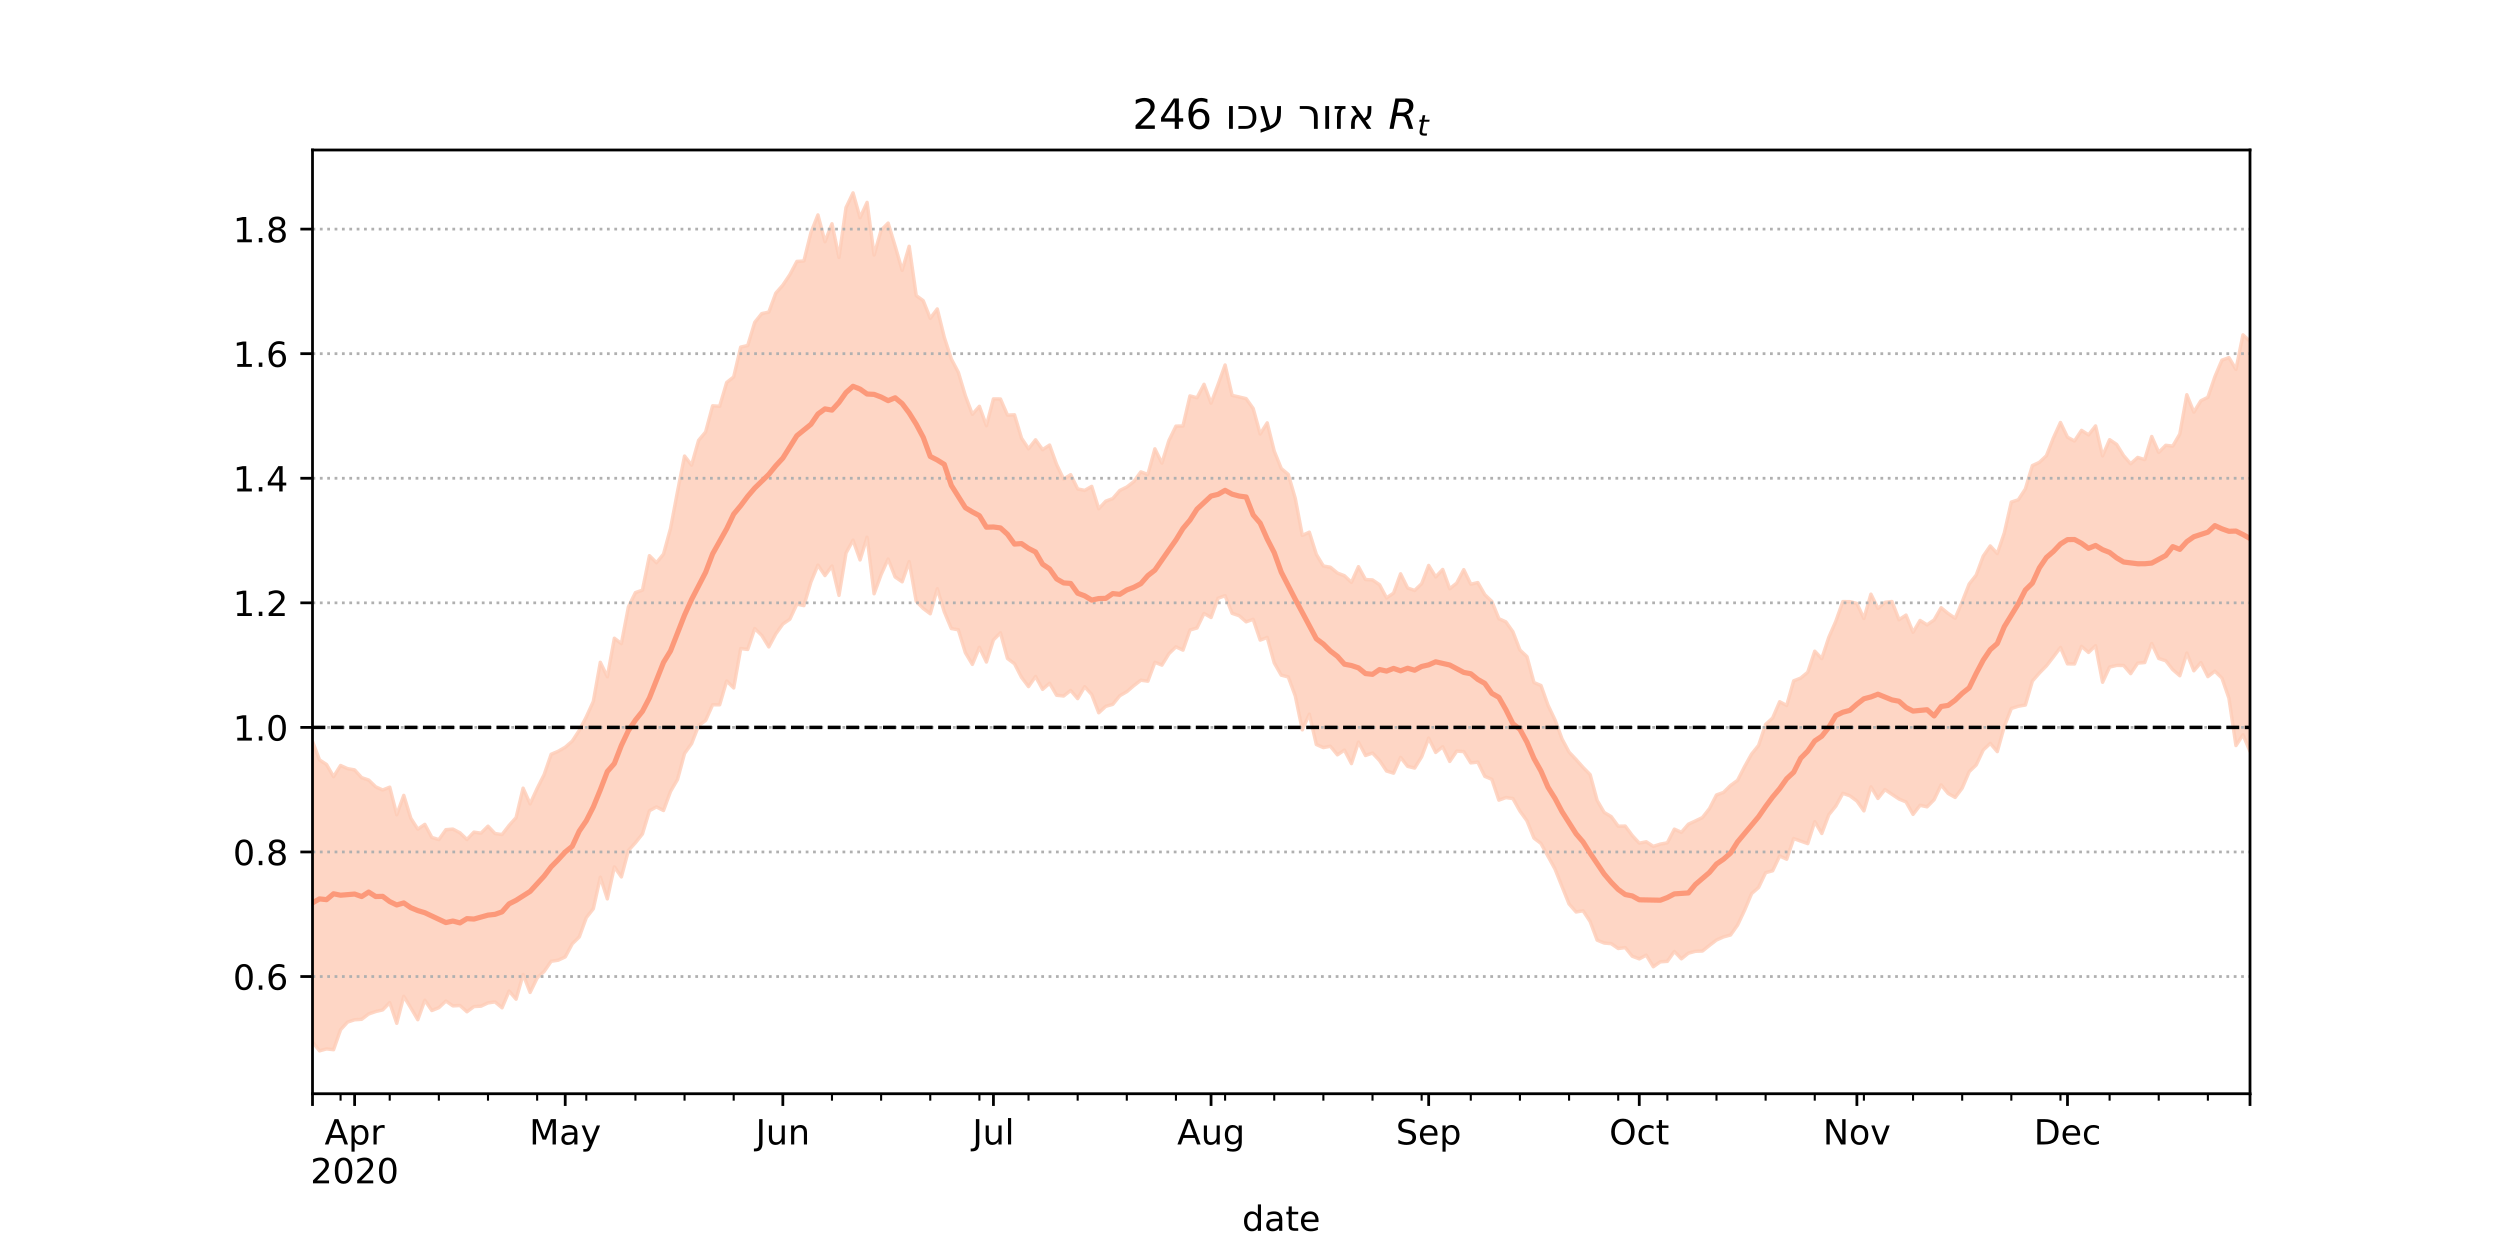 <?xml version="1.0" encoding="utf-8" standalone="no"?>
<!DOCTYPE svg PUBLIC "-//W3C//DTD SVG 1.1//EN"
  "http://www.w3.org/Graphics/SVG/1.1/DTD/svg11.dtd">
<!-- Created with matplotlib (https://matplotlib.org/) -->
<svg height="360pt" version="1.1" viewBox="0 0 720 360" width="720pt" xmlns="http://www.w3.org/2000/svg" xmlns:xlink="http://www.w3.org/1999/xlink">
 <defs>
  <style type="text/css">*{stroke-linecap:butt;stroke-linejoin:round;}</style>
 </defs>
 <g id="figure_1">
  <g id="patch_1">
   <path d="M 0 360 
L 720 360 
L 720 0 
L 0 0 
z
" style="fill:#ffffff;"/>
  </g>
  <g id="axes_1">
   <g id="patch_2">
    <path d="M 90 315 
L 648 315 
L 648 43.2 
L 90 43.2 
z
" style="fill:#ffffff;"/>
   </g>
   <g id="PolyCollection_1">
    <defs>
     <path d="M 90 -59.925 
L 90 -146.477 
L 92.022 -141.142 
L 94.043 -139.821 
L 96.065 -136.317 
L 98.087 -139.538 
L 100.109 -138.625 
L 102.13 -138.269 
L 104.152 -136.036 
L 106.174 -135.35 
L 108.196 -133.391 
L 110.217 -132.478 
L 112.239 -133.296 
L 114.261 -125.356 
L 116.283 -130.93 
L 118.304 -124.361 
L 120.326 -121.19 
L 122.348 -122.58 
L 124.37 -118.81 
L 126.391 -118.186 
L 128.413 -121.048 
L 130.435 -121.219 
L 132.457 -120.16 
L 134.478 -118.219 
L 136.5 -120.354 
L 138.522 -120.037 
L 140.543 -122.055 
L 142.565 -119.932 
L 144.587 -119.643 
L 146.609 -122.256 
L 148.63 -124.525 
L 150.652 -133.003 
L 152.674 -128.481 
L 154.696 -132.918 
L 156.717 -136.909 
L 158.739 -142.772 
L 160.761 -143.635 
L 162.783 -144.792 
L 164.804 -146.546 
L 166.826 -149.633 
L 168.848 -153.523 
L 170.87 -157.958 
L 172.891 -169.259 
L 174.913 -165.081 
L 176.935 -176.183 
L 178.957 -174.636 
L 180.978 -185.189 
L 183 -189.332 
L 185.022 -190.034 
L 187.043 -199.958 
L 189.065 -197.941 
L 191.087 -200.407 
L 193.109 -207.758 
L 195.13 -218.46 
L 197.152 -228.656 
L 199.174 -226.048 
L 201.196 -233.167 
L 203.217 -235.582 
L 205.239 -243.125 
L 207.261 -242.989 
L 209.283 -249.847 
L 211.304 -251.439 
L 213.326 -260.032 
L 215.348 -260.496 
L 217.37 -267.168 
L 219.391 -269.685 
L 221.413 -270.112 
L 223.435 -275.573 
L 225.457 -277.87 
L 227.478 -280.896 
L 229.5 -284.713 
L 231.522 -284.826 
L 233.543 -293 
L 235.565 -298.1 
L 237.587 -290.388 
L 239.609 -295.552 
L 241.63 -285.85 
L 243.652 -300.209 
L 245.674 -304.445 
L 247.696 -297.295 
L 249.717 -301.71 
L 251.739 -286.549 
L 253.761 -293.701 
L 255.783 -295.747 
L 257.804 -289.097 
L 259.826 -282.137 
L 261.848 -289.068 
L 263.87 -274.878 
L 265.891 -273.39 
L 267.913 -268.32 
L 269.935 -271.022 
L 271.957 -262.839 
L 273.978 -256.604 
L 276 -252.77 
L 278.022 -246.023 
L 280.043 -240.671 
L 282.065 -242.979 
L 284.087 -237.397 
L 286.109 -245.117 
L 288.13 -245.093 
L 290.152 -240.432 
L 292.174 -240.535 
L 294.196 -233.812 
L 296.217 -230.745 
L 298.239 -233.331 
L 300.261 -230.501 
L 302.283 -231.821 
L 304.304 -226.225 
L 306.326 -221.994 
L 308.348 -223.292 
L 310.37 -219.185 
L 312.391 -218.762 
L 314.413 -219.923 
L 316.435 -213.47 
L 318.457 -215.655 
L 320.478 -216.405 
L 322.5 -218.743 
L 324.522 -219.728 
L 326.543 -221.304 
L 328.565 -224.093 
L 330.587 -223.355 
L 332.609 -230.736 
L 334.63 -226.612 
L 336.652 -233.126 
L 338.674 -237.274 
L 340.696 -237.306 
L 342.717 -245.978 
L 344.739 -245.445 
L 346.761 -249.318 
L 348.783 -243.887 
L 350.804 -249.236 
L 352.826 -254.88 
L 354.848 -246.123 
L 356.87 -245.673 
L 358.891 -245.191 
L 360.913 -242.353 
L 362.935 -235.014 
L 364.957 -238.219 
L 366.978 -230.075 
L 369 -225.07 
L 371.022 -223.365 
L 373.043 -216.43 
L 375.065 -205.804 
L 377.087 -206.729 
L 379.109 -200.322 
L 381.13 -196.99 
L 383.152 -196.634 
L 385.174 -194.964 
L 387.196 -194.186 
L 389.217 -192.277 
L 391.239 -196.794 
L 393.261 -193.083 
L 395.283 -192.976 
L 397.304 -191.593 
L 399.326 -187.8 
L 401.348 -189.176 
L 403.37 -194.741 
L 405.391 -190.655 
L 407.413 -189.944 
L 409.435 -191.885 
L 411.457 -197.15 
L 413.478 -193.85 
L 415.5 -195.989 
L 417.522 -190.426 
L 419.543 -192.073 
L 421.565 -195.937 
L 423.587 -191.748 
L 425.609 -192.214 
L 427.63 -188.719 
L 429.652 -186.776 
L 431.674 -181.814 
L 433.696 -180.897 
L 435.717 -178.051 
L 437.739 -172.797 
L 439.761 -170.897 
L 441.783 -163.417 
L 443.804 -162.569 
L 445.826 -156.898 
L 447.848 -152.65 
L 449.87 -147.153 
L 451.891 -143.38 
L 453.913 -141.25 
L 455.935 -138.975 
L 457.957 -136.909 
L 459.978 -129.461 
L 462 -126.014 
L 464.022 -124.821 
L 466.043 -122.048 
L 468.065 -122.091 
L 470.087 -119.368 
L 472.109 -117.172 
L 474.13 -117.566 
L 476.152 -116.244 
L 478.174 -116.89 
L 480.196 -117.266 
L 482.217 -121.208 
L 484.239 -120.288 
L 486.261 -122.637 
L 488.283 -123.565 
L 490.304 -124.544 
L 492.326 -127.11 
L 494.348 -131.049 
L 496.37 -131.779 
L 498.391 -133.778 
L 500.413 -135.251 
L 502.435 -139.192 
L 504.457 -142.824 
L 506.478 -145.325 
L 508.5 -151.364 
L 510.522 -153.21 
L 512.543 -157.894 
L 514.565 -156.823 
L 516.587 -163.918 
L 518.609 -164.715 
L 520.63 -166.392 
L 522.652 -172.455 
L 524.674 -170.324 
L 526.696 -176.447 
L 528.717 -181.062 
L 530.739 -186.741 
L 532.761 -186.717 
L 534.783 -186.214 
L 536.804 -181.873 
L 538.826 -188.88 
L 540.848 -184.791 
L 542.87 -186.526 
L 544.891 -186.76 
L 546.913 -181.525 
L 548.935 -182.852 
L 550.957 -177.902 
L 552.978 -181.306 
L 555 -180.043 
L 557.022 -181.454 
L 559.043 -184.967 
L 561.065 -183.31 
L 563.087 -181.943 
L 565.109 -186.681 
L 567.13 -191.815 
L 569.152 -194.373 
L 571.174 -199.835 
L 573.196 -202.764 
L 575.217 -200.583 
L 577.239 -206.503 
L 579.261 -215.399 
L 581.283 -216.064 
L 583.304 -219.172 
L 585.326 -225.904 
L 587.348 -226.839 
L 589.37 -228.75 
L 591.391 -233.897 
L 593.413 -238.314 
L 595.435 -234.079 
L 597.457 -232.985 
L 599.478 -236.05 
L 601.5 -234.76 
L 603.522 -237.335 
L 605.543 -228.715 
L 607.565 -233.37 
L 609.587 -232.01 
L 611.609 -228.764 
L 613.63 -226.425 
L 615.652 -228.257 
L 617.674 -227.627 
L 619.696 -234.283 
L 621.717 -229.711 
L 623.739 -231.751 
L 625.761 -231.522 
L 627.783 -234.988 
L 629.804 -246.317 
L 631.826 -241.297 
L 633.848 -244.569 
L 635.87 -245.575 
L 637.891 -251.502 
L 639.913 -256.27 
L 641.935 -257.01 
L 643.957 -253.615 
L 645.978 -263.556 
L 648 -261.699 
L 650.022 -266.949 
L 652.043 -264.963 
L 654.065 -274.428 
L 656.087 -265.661 
L 658.109 -272.571 
L 660.13 -282.392 
L 662.152 -285.991 
L 664.174 -281.056 
L 664.174 -119.911 
L 664.174 -119.911 
L 662.152 -132.701 
L 660.13 -131.407 
L 658.109 -131.254 
L 656.087 -131.684 
L 654.065 -144.423 
L 652.043 -138.803 
L 650.022 -144.6 
L 648 -143.63 
L 645.978 -148.391 
L 643.957 -145.288 
L 641.935 -158.904 
L 639.913 -164.726 
L 637.891 -166.698 
L 635.87 -165.135 
L 633.848 -169.166 
L 631.826 -166.814 
L 629.804 -171.902 
L 627.783 -165.39 
L 625.761 -167.153 
L 623.739 -169.704 
L 621.717 -170.361 
L 619.696 -174.672 
L 617.674 -169.185 
L 615.652 -169.019 
L 613.63 -165.995 
L 611.609 -168.352 
L 609.587 -168.358 
L 607.565 -167.897 
L 605.543 -163.509 
L 603.522 -174.053 
L 601.5 -172.095 
L 599.478 -173.841 
L 597.457 -168.777 
L 595.435 -168.808 
L 593.413 -173.535 
L 591.391 -170.835 
L 589.37 -168.232 
L 587.348 -166.176 
L 585.326 -163.852 
L 583.304 -156.95 
L 581.283 -156.602 
L 579.261 -155.964 
L 577.239 -150.781 
L 575.217 -143.532 
L 573.196 -145.905 
L 571.174 -143.999 
L 569.152 -139.708 
L 567.13 -137.766 
L 565.109 -133.025 
L 563.087 -130.338 
L 561.065 -131.488 
L 559.043 -133.94 
L 557.022 -129.703 
L 555 -127.634 
L 552.978 -128.074 
L 550.957 -125.462 
L 548.935 -129.05 
L 546.913 -129.886 
L 544.891 -131.231 
L 542.87 -132.604 
L 540.848 -130.048 
L 538.826 -133.388 
L 536.804 -126.467 
L 534.783 -129.304 
L 532.761 -130.824 
L 530.739 -131.522 
L 528.717 -127.861 
L 526.696 -125.365 
L 524.674 -119.958 
L 522.652 -123.362 
L 520.63 -117.045 
L 518.609 -117.758 
L 516.587 -118.505 
L 514.565 -112.548 
L 512.543 -113.485 
L 510.522 -109.217 
L 508.5 -108.668 
L 506.478 -104.427 
L 504.457 -102.638 
L 502.435 -97.846 
L 500.413 -93.579 
L 498.391 -90.72 
L 496.37 -90.168 
L 494.348 -89.278 
L 492.326 -87.725 
L 490.304 -86.108 
L 488.283 -86.029 
L 486.261 -85.487 
L 484.239 -83.864 
L 482.217 -85.978 
L 480.196 -83.131 
L 478.174 -82.999 
L 476.152 -81.574 
L 474.13 -84.906 
L 472.109 -83.846 
L 470.087 -84.612 
L 468.065 -87.102 
L 466.043 -86.834 
L 464.022 -88.224 
L 462 -88.412 
L 459.978 -89.248 
L 457.957 -94.627 
L 455.935 -97.693 
L 453.913 -97.352 
L 451.891 -99.656 
L 449.87 -104.662 
L 447.848 -109.708 
L 445.826 -113.388 
L 443.804 -117.08 
L 441.783 -118.629 
L 439.761 -123.62 
L 437.739 -126.41 
L 435.717 -130.019 
L 433.696 -130.304 
L 431.674 -129.561 
L 429.652 -135.559 
L 427.63 -136.413 
L 425.609 -140.507 
L 423.587 -140.289 
L 421.565 -143.54 
L 419.543 -143.684 
L 417.522 -140.707 
L 415.5 -144.932 
L 413.478 -143.302 
L 411.457 -147.415 
L 409.435 -142.057 
L 407.413 -138.799 
L 405.391 -139.29 
L 403.37 -141.878 
L 401.348 -137.331 
L 399.326 -137.953 
L 397.304 -140.976 
L 395.283 -143.126 
L 393.261 -142.421 
L 391.239 -146.286 
L 389.217 -140.087 
L 387.196 -143.964 
L 385.174 -142.609 
L 383.152 -145.077 
L 381.13 -144.69 
L 379.109 -145.578 
L 377.087 -154.326 
L 375.065 -149.813 
L 373.043 -159.569 
L 371.022 -165.042 
L 369 -165.559 
L 366.978 -169.085 
L 364.957 -176.414 
L 362.935 -175.658 
L 360.913 -181.638 
L 358.891 -180.919 
L 356.87 -182.683 
L 354.848 -183.365 
L 352.826 -188.445 
L 350.804 -187.714 
L 348.783 -182.166 
L 346.761 -183.323 
L 344.739 -179.144 
L 342.717 -178.562 
L 340.696 -172.769 
L 338.674 -173.71 
L 336.652 -171.738 
L 334.63 -168.445 
L 332.609 -169.255 
L 330.587 -163.824 
L 328.565 -164.096 
L 326.543 -162.526 
L 324.522 -160.8 
L 322.5 -159.636 
L 320.478 -157.149 
L 318.457 -156.579 
L 316.435 -154.719 
L 314.413 -159.98 
L 312.391 -162.234 
L 310.37 -158.798 
L 308.348 -161.156 
L 306.326 -159.549 
L 304.304 -159.767 
L 302.283 -163.226 
L 300.261 -161.466 
L 298.239 -165.173 
L 296.217 -162.261 
L 294.196 -164.925 
L 292.174 -168.849 
L 290.152 -170.353 
L 288.13 -177.741 
L 286.109 -175.696 
L 284.087 -169.34 
L 282.065 -173.563 
L 280.043 -168.658 
L 278.022 -172.03 
L 276 -178.618 
L 273.978 -178.985 
L 271.957 -183.804 
L 269.935 -190.436 
L 267.913 -183.233 
L 265.891 -184.757 
L 263.87 -186.827 
L 261.848 -198.258 
L 259.826 -192.443 
L 257.804 -193.831 
L 255.783 -199.003 
L 253.761 -194.523 
L 251.739 -189.005 
L 249.717 -205.276 
L 247.696 -198.741 
L 245.674 -204.414 
L 243.652 -200.739 
L 241.63 -188.532 
L 239.609 -196.998 
L 237.587 -194.24 
L 235.565 -197.249 
L 233.543 -192.392 
L 231.522 -185.582 
L 229.5 -186.015 
L 227.478 -181.674 
L 225.457 -180.274 
L 223.435 -177.46 
L 221.413 -173.693 
L 219.391 -177.002 
L 217.37 -178.984 
L 215.348 -172.96 
L 213.326 -173.217 
L 211.304 -161.873 
L 209.283 -163.872 
L 207.261 -157.024 
L 205.239 -157.029 
L 203.217 -152.52 
L 201.196 -151.017 
L 199.174 -145.828 
L 197.152 -143.015 
L 195.13 -135.526 
L 193.109 -132.064 
L 191.087 -126.574 
L 189.065 -127.604 
L 187.043 -126.516 
L 185.022 -119.826 
L 183 -117.288 
L 180.978 -115.059 
L 178.957 -107.451 
L 176.935 -110.338 
L 174.913 -101.129 
L 172.891 -107.368 
L 170.87 -98.28 
L 168.848 -95.712 
L 166.826 -90.165 
L 164.804 -88.174 
L 162.783 -84.409 
L 160.761 -83.467 
L 158.739 -83.153 
L 156.717 -80.238 
L 154.696 -78.349 
L 152.674 -74.178 
L 150.652 -79.337 
L 148.63 -72.242 
L 146.609 -74.562 
L 144.587 -69.753 
L 142.565 -71.447 
L 140.543 -71.16 
L 138.522 -70.222 
L 136.5 -70.111 
L 134.478 -68.614 
L 132.457 -70.42 
L 130.435 -70.305 
L 128.413 -71.692 
L 126.391 -69.793 
L 124.37 -68.968 
L 122.348 -71.926 
L 120.326 -66.326 
L 118.304 -69.757 
L 116.283 -73.065 
L 114.261 -65.288 
L 112.239 -71.238 
L 110.217 -69.155 
L 108.196 -68.677 
L 106.174 -67.974 
L 104.152 -66.441 
L 102.13 -66.309 
L 100.109 -65.654 
L 98.087 -63.457 
L 96.065 -57.689 
L 94.043 -57.924 
L 92.022 -57.355 
L 90 -59.925 
z
" id="ma68cb9d52f" style="stroke:#fdcbb6;stroke-opacity:0.8;"/>
    </defs>
    <g clip-path="url(#p896086fef0)">
     <use style="fill:#fdcbb6;fill-opacity:0.8;stroke:#fdcbb6;stroke-opacity:0.8;" x="0" xlink:href="#ma68cb9d52f" y="360"/>
    </g>
   </g>
   <g id="matplotlib.axis_1">
    <g id="xtick_1">
     <g id="line2d_1">
      <defs>
       <path d="M 0 0 
L 0 3.5 
" id="m7c42c6ac48" style="stroke:#000000;stroke-width:0.8;"/>
      </defs>
      <g>
       <use style="stroke:#000000;stroke-width:0.8;" x="90" xlink:href="#m7c42c6ac48" y="315"/>
      </g>
     </g>
    </g>
    <g id="xtick_2">
     <g id="line2d_2">
      <g>
       <use style="stroke:#000000;stroke-width:0.8;" x="102.13" xlink:href="#m7c42c6ac48" y="315"/>
      </g>
     </g>
     <g id="text_1">
      <!-- Apr -->
      <g transform="translate(93.48 329.598)scale(0.1 -0.1)">
       <defs>
        <path d="M 34.188 63.188 
L 20.797 26.906 
L 47.609 26.906 
z
M 28.609 72.906 
L 39.797 72.906 
L 67.578 0 
L 57.328 0 
L 50.688 18.703 
L 17.828 18.703 
L 11.188 0 
L 0.781 0 
z
" id="DejaVuSans-65"/>
        <path d="M 18.109 8.203 
L 18.109 -20.797 
L 9.078 -20.797 
L 9.078 54.688 
L 18.109 54.688 
L 18.109 46.391 
Q 20.953 51.266 25.266 53.625 
Q 29.594 56 35.594 56 
Q 45.562 56 51.781 48.094 
Q 58.016 40.188 58.016 27.297 
Q 58.016 14.406 51.781 6.484 
Q 45.562 -1.422 35.594 -1.422 
Q 29.594 -1.422 25.266 0.953 
Q 20.953 3.328 18.109 8.203 
z
M 48.688 27.297 
Q 48.688 37.203 44.609 42.844 
Q 40.531 48.484 33.406 48.484 
Q 26.266 48.484 22.188 42.844 
Q 18.109 37.203 18.109 27.297 
Q 18.109 17.391 22.188 11.75 
Q 26.266 6.109 33.406 6.109 
Q 40.531 6.109 44.609 11.75 
Q 48.688 17.391 48.688 27.297 
z
" id="DejaVuSans-112"/>
        <path d="M 41.109 46.297 
Q 39.594 47.172 37.812 47.578 
Q 36.031 48 33.891 48 
Q 26.266 48 22.188 43.047 
Q 18.109 38.094 18.109 28.812 
L 18.109 0 
L 9.078 0 
L 9.078 54.688 
L 18.109 54.688 
L 18.109 46.188 
Q 20.953 51.172 25.484 53.578 
Q 30.031 56 36.531 56 
Q 37.453 56 38.578 55.875 
Q 39.703 55.766 41.062 55.516 
z
" id="DejaVuSans-114"/>
       </defs>
       <use xlink:href="#DejaVuSans-65"/>
       <use x="68.408" xlink:href="#DejaVuSans-112"/>
       <use x="131.885" xlink:href="#DejaVuSans-114"/>
      </g>
      <!-- 2020 -->
      <g transform="translate(89.405 340.796)scale(0.1 -0.1)">
       <defs>
        <path d="M 19.188 8.297 
L 53.609 8.297 
L 53.609 0 
L 7.328 0 
L 7.328 8.297 
Q 12.938 14.109 22.625 23.891 
Q 32.328 33.688 34.812 36.531 
Q 39.547 41.844 41.422 45.531 
Q 43.312 49.219 43.312 52.781 
Q 43.312 58.594 39.234 62.25 
Q 35.156 65.922 28.609 65.922 
Q 23.969 65.922 18.812 64.312 
Q 13.672 62.703 7.812 59.422 
L 7.812 69.391 
Q 13.766 71.781 18.938 73 
Q 24.125 74.219 28.422 74.219 
Q 39.75 74.219 46.484 68.547 
Q 53.219 62.891 53.219 53.422 
Q 53.219 48.922 51.531 44.891 
Q 49.859 40.875 45.406 35.406 
Q 44.188 33.984 37.641 27.219 
Q 31.109 20.453 19.188 8.297 
z
" id="DejaVuSans-50"/>
        <path d="M 31.781 66.406 
Q 24.172 66.406 20.328 58.906 
Q 16.5 51.422 16.5 36.375 
Q 16.5 21.391 20.328 13.891 
Q 24.172 6.391 31.781 6.391 
Q 39.453 6.391 43.281 13.891 
Q 47.125 21.391 47.125 36.375 
Q 47.125 51.422 43.281 58.906 
Q 39.453 66.406 31.781 66.406 
z
M 31.781 74.219 
Q 44.047 74.219 50.516 64.516 
Q 56.984 54.828 56.984 36.375 
Q 56.984 17.969 50.516 8.266 
Q 44.047 -1.422 31.781 -1.422 
Q 19.531 -1.422 13.062 8.266 
Q 6.594 17.969 6.594 36.375 
Q 6.594 54.828 13.062 64.516 
Q 19.531 74.219 31.781 74.219 
z
" id="DejaVuSans-48"/>
       </defs>
       <use xlink:href="#DejaVuSans-50"/>
       <use x="63.623" xlink:href="#DejaVuSans-48"/>
       <use x="127.246" xlink:href="#DejaVuSans-50"/>
       <use x="190.869" xlink:href="#DejaVuSans-48"/>
      </g>
     </g>
    </g>
    <g id="xtick_3">
     <g id="line2d_3">
      <g>
       <use style="stroke:#000000;stroke-width:0.8;" x="162.783" xlink:href="#m7c42c6ac48" y="315"/>
      </g>
     </g>
     <g id="text_2">
      <!-- May -->
      <g transform="translate(152.445 329.598)scale(0.1 -0.1)">
       <defs>
        <path d="M 9.812 72.906 
L 24.516 72.906 
L 43.109 23.297 
L 61.812 72.906 
L 76.516 72.906 
L 76.516 0 
L 66.891 0 
L 66.891 64.016 
L 48.094 14.016 
L 38.188 14.016 
L 19.391 64.016 
L 19.391 0 
L 9.812 0 
z
" id="DejaVuSans-77"/>
        <path d="M 34.281 27.484 
Q 23.391 27.484 19.188 25 
Q 14.984 22.516 14.984 16.5 
Q 14.984 11.719 18.141 8.906 
Q 21.297 6.109 26.703 6.109 
Q 34.188 6.109 38.703 11.406 
Q 43.219 16.703 43.219 25.484 
L 43.219 27.484 
z
M 52.203 31.203 
L 52.203 0 
L 43.219 0 
L 43.219 8.297 
Q 40.141 3.328 35.547 0.953 
Q 30.953 -1.422 24.312 -1.422 
Q 15.922 -1.422 10.953 3.297 
Q 6 8.016 6 15.922 
Q 6 25.141 12.172 29.828 
Q 18.359 34.516 30.609 34.516 
L 43.219 34.516 
L 43.219 35.406 
Q 43.219 41.609 39.141 45 
Q 35.062 48.391 27.688 48.391 
Q 23 48.391 18.547 47.266 
Q 14.109 46.141 10.016 43.891 
L 10.016 52.203 
Q 14.938 54.109 19.578 55.047 
Q 24.219 56 28.609 56 
Q 40.484 56 46.344 49.844 
Q 52.203 43.703 52.203 31.203 
z
" id="DejaVuSans-97"/>
        <path d="M 32.172 -5.078 
Q 28.375 -14.844 24.75 -17.812 
Q 21.141 -20.797 15.094 -20.797 
L 7.906 -20.797 
L 7.906 -13.281 
L 13.188 -13.281 
Q 16.891 -13.281 18.938 -11.516 
Q 21 -9.766 23.484 -3.219 
L 25.094 0.875 
L 2.984 54.688 
L 12.5 54.688 
L 29.594 11.922 
L 46.688 54.688 
L 56.203 54.688 
z
" id="DejaVuSans-121"/>
       </defs>
       <use xlink:href="#DejaVuSans-77"/>
       <use x="86.279" xlink:href="#DejaVuSans-97"/>
       <use x="147.559" xlink:href="#DejaVuSans-121"/>
      </g>
     </g>
    </g>
    <g id="xtick_4">
     <g id="line2d_4">
      <g>
       <use style="stroke:#000000;stroke-width:0.8;" x="225.457" xlink:href="#m7c42c6ac48" y="315"/>
      </g>
     </g>
     <g id="text_3">
      <!-- Jun -->
      <g transform="translate(217.644 329.598)scale(0.1 -0.1)">
       <defs>
        <path d="M 9.812 72.906 
L 19.672 72.906 
L 19.672 5.078 
Q 19.672 -8.109 14.672 -14.062 
Q 9.672 -20.016 -1.422 -20.016 
L -5.172 -20.016 
L -5.172 -11.719 
L -2.094 -11.719 
Q 4.438 -11.719 7.125 -8.047 
Q 9.812 -4.391 9.812 5.078 
z
" id="DejaVuSans-74"/>
        <path d="M 8.5 21.578 
L 8.5 54.688 
L 17.484 54.688 
L 17.484 21.922 
Q 17.484 14.156 20.5 10.266 
Q 23.531 6.391 29.594 6.391 
Q 36.859 6.391 41.078 11.031 
Q 45.312 15.672 45.312 23.688 
L 45.312 54.688 
L 54.297 54.688 
L 54.297 0 
L 45.312 0 
L 45.312 8.406 
Q 42.047 3.422 37.719 1 
Q 33.406 -1.422 27.688 -1.422 
Q 18.266 -1.422 13.375 4.438 
Q 8.5 10.297 8.5 21.578 
z
M 31.109 56 
z
" id="DejaVuSans-117"/>
        <path d="M 54.891 33.016 
L 54.891 0 
L 45.906 0 
L 45.906 32.719 
Q 45.906 40.484 42.875 44.328 
Q 39.844 48.188 33.797 48.188 
Q 26.516 48.188 22.312 43.547 
Q 18.109 38.922 18.109 30.906 
L 18.109 0 
L 9.078 0 
L 9.078 54.688 
L 18.109 54.688 
L 18.109 46.188 
Q 21.344 51.125 25.703 53.562 
Q 30.078 56 35.797 56 
Q 45.219 56 50.047 50.172 
Q 54.891 44.344 54.891 33.016 
z
" id="DejaVuSans-110"/>
       </defs>
       <use xlink:href="#DejaVuSans-74"/>
       <use x="29.492" xlink:href="#DejaVuSans-117"/>
       <use x="92.871" xlink:href="#DejaVuSans-110"/>
      </g>
     </g>
    </g>
    <g id="xtick_5">
     <g id="line2d_5">
      <g>
       <use style="stroke:#000000;stroke-width:0.8;" x="286.109" xlink:href="#m7c42c6ac48" y="315"/>
      </g>
     </g>
     <g id="text_4">
      <!-- Jul -->
      <g transform="translate(280.076 329.598)scale(0.1 -0.1)">
       <defs>
        <path d="M 9.422 75.984 
L 18.406 75.984 
L 18.406 0 
L 9.422 0 
z
" id="DejaVuSans-108"/>
       </defs>
       <use xlink:href="#DejaVuSans-74"/>
       <use x="29.492" xlink:href="#DejaVuSans-117"/>
       <use x="92.871" xlink:href="#DejaVuSans-108"/>
      </g>
     </g>
    </g>
    <g id="xtick_6">
     <g id="line2d_6">
      <g>
       <use style="stroke:#000000;stroke-width:0.8;" x="348.783" xlink:href="#m7c42c6ac48" y="315"/>
      </g>
     </g>
     <g id="text_5">
      <!-- Aug -->
      <g transform="translate(339.019 329.598)scale(0.1 -0.1)">
       <defs>
        <path d="M 45.406 27.984 
Q 45.406 37.75 41.375 43.109 
Q 37.359 48.484 30.078 48.484 
Q 22.859 48.484 18.828 43.109 
Q 14.797 37.75 14.797 27.984 
Q 14.797 18.266 18.828 12.891 
Q 22.859 7.516 30.078 7.516 
Q 37.359 7.516 41.375 12.891 
Q 45.406 18.266 45.406 27.984 
z
M 54.391 6.781 
Q 54.391 -7.172 48.188 -13.984 
Q 42 -20.797 29.203 -20.797 
Q 24.469 -20.797 20.266 -20.094 
Q 16.062 -19.391 12.109 -17.922 
L 12.109 -9.188 
Q 16.062 -11.328 19.922 -12.344 
Q 23.781 -13.375 27.781 -13.375 
Q 36.625 -13.375 41.016 -8.766 
Q 45.406 -4.156 45.406 5.172 
L 45.406 9.625 
Q 42.625 4.781 38.281 2.391 
Q 33.938 0 27.875 0 
Q 17.828 0 11.672 7.656 
Q 5.516 15.328 5.516 27.984 
Q 5.516 40.672 11.672 48.328 
Q 17.828 56 27.875 56 
Q 33.938 56 38.281 53.609 
Q 42.625 51.219 45.406 46.391 
L 45.406 54.688 
L 54.391 54.688 
z
" id="DejaVuSans-103"/>
       </defs>
       <use xlink:href="#DejaVuSans-65"/>
       <use x="68.408" xlink:href="#DejaVuSans-117"/>
       <use x="131.787" xlink:href="#DejaVuSans-103"/>
      </g>
     </g>
    </g>
    <g id="xtick_7">
     <g id="line2d_7">
      <g>
       <use style="stroke:#000000;stroke-width:0.8;" x="411.457" xlink:href="#m7c42c6ac48" y="315"/>
      </g>
     </g>
     <g id="text_6">
      <!-- Sep -->
      <g transform="translate(402.032 329.598)scale(0.1 -0.1)">
       <defs>
        <path d="M 53.516 70.516 
L 53.516 60.891 
Q 47.906 63.578 42.922 64.891 
Q 37.938 66.219 33.297 66.219 
Q 25.25 66.219 20.875 63.094 
Q 16.5 59.969 16.5 54.203 
Q 16.5 49.359 19.406 46.891 
Q 22.312 44.438 30.422 42.922 
L 36.375 41.703 
Q 47.406 39.594 52.656 34.297 
Q 57.906 29 57.906 20.125 
Q 57.906 9.516 50.797 4.047 
Q 43.703 -1.422 29.984 -1.422 
Q 24.812 -1.422 18.969 -0.25 
Q 13.141 0.922 6.891 3.219 
L 6.891 13.375 
Q 12.891 10.016 18.656 8.297 
Q 24.422 6.594 29.984 6.594 
Q 38.422 6.594 43.016 9.906 
Q 47.609 13.234 47.609 19.391 
Q 47.609 24.75 44.312 27.781 
Q 41.016 30.812 33.5 32.328 
L 27.484 33.5 
Q 16.453 35.688 11.516 40.375 
Q 6.594 45.062 6.594 53.422 
Q 6.594 63.094 13.406 68.656 
Q 20.219 74.219 32.172 74.219 
Q 37.312 74.219 42.625 73.281 
Q 47.953 72.359 53.516 70.516 
z
" id="DejaVuSans-83"/>
        <path d="M 56.203 29.594 
L 56.203 25.203 
L 14.891 25.203 
Q 15.484 15.922 20.484 11.062 
Q 25.484 6.203 34.422 6.203 
Q 39.594 6.203 44.453 7.469 
Q 49.312 8.734 54.109 11.281 
L 54.109 2.781 
Q 49.266 0.734 44.188 -0.344 
Q 39.109 -1.422 33.891 -1.422 
Q 20.797 -1.422 13.156 6.188 
Q 5.516 13.812 5.516 26.812 
Q 5.516 40.234 12.766 48.109 
Q 20.016 56 32.328 56 
Q 43.359 56 49.781 48.891 
Q 56.203 41.797 56.203 29.594 
z
M 47.219 32.234 
Q 47.125 39.594 43.094 43.984 
Q 39.062 48.391 32.422 48.391 
Q 24.906 48.391 20.391 44.141 
Q 15.875 39.891 15.188 32.172 
z
" id="DejaVuSans-101"/>
       </defs>
       <use xlink:href="#DejaVuSans-83"/>
       <use x="63.477" xlink:href="#DejaVuSans-101"/>
       <use x="125" xlink:href="#DejaVuSans-112"/>
      </g>
     </g>
    </g>
    <g id="xtick_8">
     <g id="line2d_8">
      <g>
       <use style="stroke:#000000;stroke-width:0.8;" x="472.109" xlink:href="#m7c42c6ac48" y="315"/>
      </g>
     </g>
     <g id="text_7">
      <!-- Oct -->
      <g transform="translate(463.463 329.598)scale(0.1 -0.1)">
       <defs>
        <path d="M 39.406 66.219 
Q 28.656 66.219 22.328 58.203 
Q 16.016 50.203 16.016 36.375 
Q 16.016 22.609 22.328 14.594 
Q 28.656 6.594 39.406 6.594 
Q 50.141 6.594 56.422 14.594 
Q 62.703 22.609 62.703 36.375 
Q 62.703 50.203 56.422 58.203 
Q 50.141 66.219 39.406 66.219 
z
M 39.406 74.219 
Q 54.734 74.219 63.906 63.938 
Q 73.094 53.656 73.094 36.375 
Q 73.094 19.141 63.906 8.859 
Q 54.734 -1.422 39.406 -1.422 
Q 24.031 -1.422 14.812 8.828 
Q 5.609 19.094 5.609 36.375 
Q 5.609 53.656 14.812 63.938 
Q 24.031 74.219 39.406 74.219 
z
" id="DejaVuSans-79"/>
        <path d="M 48.781 52.594 
L 48.781 44.188 
Q 44.969 46.297 41.141 47.344 
Q 37.312 48.391 33.406 48.391 
Q 24.656 48.391 19.812 42.844 
Q 14.984 37.312 14.984 27.297 
Q 14.984 17.281 19.812 11.734 
Q 24.656 6.203 33.406 6.203 
Q 37.312 6.203 41.141 7.25 
Q 44.969 8.297 48.781 10.406 
L 48.781 2.094 
Q 45.016 0.344 40.984 -0.531 
Q 36.969 -1.422 32.422 -1.422 
Q 20.062 -1.422 12.781 6.344 
Q 5.516 14.109 5.516 27.297 
Q 5.516 40.672 12.859 48.328 
Q 20.219 56 33.016 56 
Q 37.156 56 41.109 55.141 
Q 45.062 54.297 48.781 52.594 
z
" id="DejaVuSans-99"/>
        <path d="M 18.312 70.219 
L 18.312 54.688 
L 36.812 54.688 
L 36.812 47.703 
L 18.312 47.703 
L 18.312 18.016 
Q 18.312 11.328 20.141 9.422 
Q 21.969 7.516 27.594 7.516 
L 36.812 7.516 
L 36.812 0 
L 27.594 0 
Q 17.188 0 13.234 3.875 
Q 9.281 7.766 9.281 18.016 
L 9.281 47.703 
L 2.688 47.703 
L 2.688 54.688 
L 9.281 54.688 
L 9.281 70.219 
z
" id="DejaVuSans-116"/>
       </defs>
       <use xlink:href="#DejaVuSans-79"/>
       <use x="78.711" xlink:href="#DejaVuSans-99"/>
       <use x="133.691" xlink:href="#DejaVuSans-116"/>
      </g>
     </g>
    </g>
    <g id="xtick_9">
     <g id="line2d_9">
      <g>
       <use style="stroke:#000000;stroke-width:0.8;" x="534.783" xlink:href="#m7c42c6ac48" y="315"/>
      </g>
     </g>
     <g id="text_8">
      <!-- Nov -->
      <g transform="translate(525.023 329.598)scale(0.1 -0.1)">
       <defs>
        <path d="M 9.812 72.906 
L 23.094 72.906 
L 55.422 11.922 
L 55.422 72.906 
L 64.984 72.906 
L 64.984 0 
L 51.703 0 
L 19.391 60.984 
L 19.391 0 
L 9.812 0 
z
" id="DejaVuSans-78"/>
        <path d="M 30.609 48.391 
Q 23.391 48.391 19.188 42.75 
Q 14.984 37.109 14.984 27.297 
Q 14.984 17.484 19.156 11.844 
Q 23.344 6.203 30.609 6.203 
Q 37.797 6.203 41.984 11.859 
Q 46.188 17.531 46.188 27.297 
Q 46.188 37.016 41.984 42.703 
Q 37.797 48.391 30.609 48.391 
z
M 30.609 56 
Q 42.328 56 49.016 48.375 
Q 55.719 40.766 55.719 27.297 
Q 55.719 13.875 49.016 6.219 
Q 42.328 -1.422 30.609 -1.422 
Q 18.844 -1.422 12.172 6.219 
Q 5.516 13.875 5.516 27.297 
Q 5.516 40.766 12.172 48.375 
Q 18.844 56 30.609 56 
z
" id="DejaVuSans-111"/>
        <path d="M 2.984 54.688 
L 12.5 54.688 
L 29.594 8.797 
L 46.688 54.688 
L 56.203 54.688 
L 35.688 0 
L 23.484 0 
z
" id="DejaVuSans-118"/>
       </defs>
       <use xlink:href="#DejaVuSans-78"/>
       <use x="74.805" xlink:href="#DejaVuSans-111"/>
       <use x="135.986" xlink:href="#DejaVuSans-118"/>
      </g>
     </g>
    </g>
    <g id="xtick_10">
     <g id="line2d_10">
      <g>
       <use style="stroke:#000000;stroke-width:0.8;" x="595.435" xlink:href="#m7c42c6ac48" y="315"/>
      </g>
     </g>
     <g id="text_9">
      <!-- Dec -->
      <g transform="translate(585.759 329.598)scale(0.1 -0.1)">
       <defs>
        <path d="M 19.672 64.797 
L 19.672 8.109 
L 31.594 8.109 
Q 46.688 8.109 53.688 14.938 
Q 60.688 21.781 60.688 36.531 
Q 60.688 51.172 53.688 57.984 
Q 46.688 64.797 31.594 64.797 
z
M 9.812 72.906 
L 30.078 72.906 
Q 51.266 72.906 61.172 64.094 
Q 71.094 55.281 71.094 36.531 
Q 71.094 17.672 61.125 8.828 
Q 51.172 0 30.078 0 
L 9.812 0 
z
" id="DejaVuSans-68"/>
       </defs>
       <use xlink:href="#DejaVuSans-68"/>
       <use x="77.002" xlink:href="#DejaVuSans-101"/>
       <use x="138.525" xlink:href="#DejaVuSans-99"/>
      </g>
     </g>
    </g>
    <g id="xtick_11">
     <g id="line2d_11">
      <g>
       <use style="stroke:#000000;stroke-width:0.8;" x="648" xlink:href="#m7c42c6ac48" y="315"/>
      </g>
     </g>
    </g>
    <g id="xtick_12">
     <g id="line2d_12">
      <defs>
       <path d="M 0 0 
L 0 2 
" id="m4b77c11942" style="stroke:#000000;stroke-width:0.6;"/>
      </defs>
      <g>
       <use style="stroke:#000000;stroke-width:0.6;" x="98.087" xlink:href="#m4b77c11942" y="315"/>
      </g>
     </g>
    </g>
    <g id="xtick_13">
     <g id="line2d_13">
      <g>
       <use style="stroke:#000000;stroke-width:0.6;" x="112.239" xlink:href="#m4b77c11942" y="315"/>
      </g>
     </g>
    </g>
    <g id="xtick_14">
     <g id="line2d_14">
      <g>
       <use style="stroke:#000000;stroke-width:0.6;" x="126.391" xlink:href="#m4b77c11942" y="315"/>
      </g>
     </g>
    </g>
    <g id="xtick_15">
     <g id="line2d_15">
      <g>
       <use style="stroke:#000000;stroke-width:0.6;" x="140.543" xlink:href="#m4b77c11942" y="315"/>
      </g>
     </g>
    </g>
    <g id="xtick_16">
     <g id="line2d_16">
      <g>
       <use style="stroke:#000000;stroke-width:0.6;" x="154.696" xlink:href="#m4b77c11942" y="315"/>
      </g>
     </g>
    </g>
    <g id="xtick_17">
     <g id="line2d_17">
      <g>
       <use style="stroke:#000000;stroke-width:0.6;" x="168.848" xlink:href="#m4b77c11942" y="315"/>
      </g>
     </g>
    </g>
    <g id="xtick_18">
     <g id="line2d_18">
      <g>
       <use style="stroke:#000000;stroke-width:0.6;" x="183" xlink:href="#m4b77c11942" y="315"/>
      </g>
     </g>
    </g>
    <g id="xtick_19">
     <g id="line2d_19">
      <g>
       <use style="stroke:#000000;stroke-width:0.6;" x="197.152" xlink:href="#m4b77c11942" y="315"/>
      </g>
     </g>
    </g>
    <g id="xtick_20">
     <g id="line2d_20">
      <g>
       <use style="stroke:#000000;stroke-width:0.6;" x="211.304" xlink:href="#m4b77c11942" y="315"/>
      </g>
     </g>
    </g>
    <g id="xtick_21">
     <g id="line2d_21">
      <g>
       <use style="stroke:#000000;stroke-width:0.6;" x="239.609" xlink:href="#m4b77c11942" y="315"/>
      </g>
     </g>
    </g>
    <g id="xtick_22">
     <g id="line2d_22">
      <g>
       <use style="stroke:#000000;stroke-width:0.6;" x="253.761" xlink:href="#m4b77c11942" y="315"/>
      </g>
     </g>
    </g>
    <g id="xtick_23">
     <g id="line2d_23">
      <g>
       <use style="stroke:#000000;stroke-width:0.6;" x="267.913" xlink:href="#m4b77c11942" y="315"/>
      </g>
     </g>
    </g>
    <g id="xtick_24">
     <g id="line2d_24">
      <g>
       <use style="stroke:#000000;stroke-width:0.6;" x="282.065" xlink:href="#m4b77c11942" y="315"/>
      </g>
     </g>
    </g>
    <g id="xtick_25">
     <g id="line2d_25">
      <g>
       <use style="stroke:#000000;stroke-width:0.6;" x="296.217" xlink:href="#m4b77c11942" y="315"/>
      </g>
     </g>
    </g>
    <g id="xtick_26">
     <g id="line2d_26">
      <g>
       <use style="stroke:#000000;stroke-width:0.6;" x="310.37" xlink:href="#m4b77c11942" y="315"/>
      </g>
     </g>
    </g>
    <g id="xtick_27">
     <g id="line2d_27">
      <g>
       <use style="stroke:#000000;stroke-width:0.6;" x="324.522" xlink:href="#m4b77c11942" y="315"/>
      </g>
     </g>
    </g>
    <g id="xtick_28">
     <g id="line2d_28">
      <g>
       <use style="stroke:#000000;stroke-width:0.6;" x="338.674" xlink:href="#m4b77c11942" y="315"/>
      </g>
     </g>
    </g>
    <g id="xtick_29">
     <g id="line2d_29">
      <g>
       <use style="stroke:#000000;stroke-width:0.6;" x="352.826" xlink:href="#m4b77c11942" y="315"/>
      </g>
     </g>
    </g>
    <g id="xtick_30">
     <g id="line2d_30">
      <g>
       <use style="stroke:#000000;stroke-width:0.6;" x="366.978" xlink:href="#m4b77c11942" y="315"/>
      </g>
     </g>
    </g>
    <g id="xtick_31">
     <g id="line2d_31">
      <g>
       <use style="stroke:#000000;stroke-width:0.6;" x="381.13" xlink:href="#m4b77c11942" y="315"/>
      </g>
     </g>
    </g>
    <g id="xtick_32">
     <g id="line2d_32">
      <g>
       <use style="stroke:#000000;stroke-width:0.6;" x="395.283" xlink:href="#m4b77c11942" y="315"/>
      </g>
     </g>
    </g>
    <g id="xtick_33">
     <g id="line2d_33">
      <g>
       <use style="stroke:#000000;stroke-width:0.6;" x="409.435" xlink:href="#m4b77c11942" y="315"/>
      </g>
     </g>
    </g>
    <g id="xtick_34">
     <g id="line2d_34">
      <g>
       <use style="stroke:#000000;stroke-width:0.6;" x="423.587" xlink:href="#m4b77c11942" y="315"/>
      </g>
     </g>
    </g>
    <g id="xtick_35">
     <g id="line2d_35">
      <g>
       <use style="stroke:#000000;stroke-width:0.6;" x="437.739" xlink:href="#m4b77c11942" y="315"/>
      </g>
     </g>
    </g>
    <g id="xtick_36">
     <g id="line2d_36">
      <g>
       <use style="stroke:#000000;stroke-width:0.6;" x="451.891" xlink:href="#m4b77c11942" y="315"/>
      </g>
     </g>
    </g>
    <g id="xtick_37">
     <g id="line2d_37">
      <g>
       <use style="stroke:#000000;stroke-width:0.6;" x="466.043" xlink:href="#m4b77c11942" y="315"/>
      </g>
     </g>
    </g>
    <g id="xtick_38">
     <g id="line2d_38">
      <g>
       <use style="stroke:#000000;stroke-width:0.6;" x="480.196" xlink:href="#m4b77c11942" y="315"/>
      </g>
     </g>
    </g>
    <g id="xtick_39">
     <g id="line2d_39">
      <g>
       <use style="stroke:#000000;stroke-width:0.6;" x="494.348" xlink:href="#m4b77c11942" y="315"/>
      </g>
     </g>
    </g>
    <g id="xtick_40">
     <g id="line2d_40">
      <g>
       <use style="stroke:#000000;stroke-width:0.6;" x="508.5" xlink:href="#m4b77c11942" y="315"/>
      </g>
     </g>
    </g>
    <g id="xtick_41">
     <g id="line2d_41">
      <g>
       <use style="stroke:#000000;stroke-width:0.6;" x="522.652" xlink:href="#m4b77c11942" y="315"/>
      </g>
     </g>
    </g>
    <g id="xtick_42">
     <g id="line2d_42">
      <g>
       <use style="stroke:#000000;stroke-width:0.6;" x="536.804" xlink:href="#m4b77c11942" y="315"/>
      </g>
     </g>
    </g>
    <g id="xtick_43">
     <g id="line2d_43">
      <g>
       <use style="stroke:#000000;stroke-width:0.6;" x="550.957" xlink:href="#m4b77c11942" y="315"/>
      </g>
     </g>
    </g>
    <g id="xtick_44">
     <g id="line2d_44">
      <g>
       <use style="stroke:#000000;stroke-width:0.6;" x="565.109" xlink:href="#m4b77c11942" y="315"/>
      </g>
     </g>
    </g>
    <g id="xtick_45">
     <g id="line2d_45">
      <g>
       <use style="stroke:#000000;stroke-width:0.6;" x="579.261" xlink:href="#m4b77c11942" y="315"/>
      </g>
     </g>
    </g>
    <g id="xtick_46">
     <g id="line2d_46">
      <g>
       <use style="stroke:#000000;stroke-width:0.6;" x="593.413" xlink:href="#m4b77c11942" y="315"/>
      </g>
     </g>
    </g>
    <g id="xtick_47">
     <g id="line2d_47">
      <g>
       <use style="stroke:#000000;stroke-width:0.6;" x="607.565" xlink:href="#m4b77c11942" y="315"/>
      </g>
     </g>
    </g>
    <g id="xtick_48">
     <g id="line2d_48">
      <g>
       <use style="stroke:#000000;stroke-width:0.6;" x="621.717" xlink:href="#m4b77c11942" y="315"/>
      </g>
     </g>
    </g>
    <g id="xtick_49">
     <g id="line2d_49">
      <g>
       <use style="stroke:#000000;stroke-width:0.6;" x="635.87" xlink:href="#m4b77c11942" y="315"/>
      </g>
     </g>
    </g>
    <g id="text_10">
     <!-- date -->
     <g transform="translate(357.725 354.474)scale(0.1 -0.1)">
      <defs>
       <path d="M 45.406 46.391 
L 45.406 75.984 
L 54.391 75.984 
L 54.391 0 
L 45.406 0 
L 45.406 8.203 
Q 42.578 3.328 38.25 0.953 
Q 33.938 -1.422 27.875 -1.422 
Q 17.969 -1.422 11.734 6.484 
Q 5.516 14.406 5.516 27.297 
Q 5.516 40.188 11.734 48.094 
Q 17.969 56 27.875 56 
Q 33.938 56 38.25 53.625 
Q 42.578 51.266 45.406 46.391 
z
M 14.797 27.297 
Q 14.797 17.391 18.875 11.75 
Q 22.953 6.109 30.078 6.109 
Q 37.203 6.109 41.297 11.75 
Q 45.406 17.391 45.406 27.297 
Q 45.406 37.203 41.297 42.844 
Q 37.203 48.484 30.078 48.484 
Q 22.953 48.484 18.875 42.844 
Q 14.797 37.203 14.797 27.297 
z
" id="DejaVuSans-100"/>
      </defs>
      <use xlink:href="#DejaVuSans-100"/>
      <use x="63.477" xlink:href="#DejaVuSans-97"/>
      <use x="124.756" xlink:href="#DejaVuSans-116"/>
      <use x="163.965" xlink:href="#DejaVuSans-101"/>
     </g>
    </g>
   </g>
   <g id="matplotlib.axis_2">
    <g id="ytick_1">
     <g id="line2d_50">
      <path clip-path="url(#p896086fef0)" d="M 90 281.243 
L 648 281.243 
" style="fill:none;stroke:#b0b0b0;stroke-dasharray:0.8,1.32;stroke-dashoffset:0;stroke-width:0.8;"/>
     </g>
     <g id="line2d_51">
      <defs>
       <path d="M 0 0 
L -3.5 0 
" id="m72609a690a" style="stroke:#000000;stroke-width:0.8;"/>
      </defs>
      <g>
       <use style="stroke:#000000;stroke-width:0.8;" x="90" xlink:href="#m72609a690a" y="281.243"/>
      </g>
     </g>
     <g id="text_11">
      <!-- 0.6 -->
      <g transform="translate(67.097 285.042)scale(0.1 -0.1)">
       <defs>
        <path d="M 10.688 12.406 
L 21 12.406 
L 21 0 
L 10.688 0 
z
" id="DejaVuSans-46"/>
        <path d="M 33.016 40.375 
Q 26.375 40.375 22.484 35.828 
Q 18.609 31.297 18.609 23.391 
Q 18.609 15.531 22.484 10.953 
Q 26.375 6.391 33.016 6.391 
Q 39.656 6.391 43.531 10.953 
Q 47.406 15.531 47.406 23.391 
Q 47.406 31.297 43.531 35.828 
Q 39.656 40.375 33.016 40.375 
z
M 52.594 71.297 
L 52.594 62.312 
Q 48.875 64.062 45.094 64.984 
Q 41.312 65.922 37.594 65.922 
Q 27.828 65.922 22.672 59.328 
Q 17.531 52.734 16.797 39.406 
Q 19.672 43.656 24.016 45.922 
Q 28.375 48.188 33.594 48.188 
Q 44.578 48.188 50.953 41.516 
Q 57.328 34.859 57.328 23.391 
Q 57.328 12.156 50.688 5.359 
Q 44.047 -1.422 33.016 -1.422 
Q 20.359 -1.422 13.672 8.266 
Q 6.984 17.969 6.984 36.375 
Q 6.984 53.656 15.188 63.938 
Q 23.391 74.219 37.203 74.219 
Q 40.922 74.219 44.703 73.484 
Q 48.484 72.75 52.594 71.297 
z
" id="DejaVuSans-54"/>
       </defs>
       <use xlink:href="#DejaVuSans-48"/>
       <use x="63.623" xlink:href="#DejaVuSans-46"/>
       <use x="95.41" xlink:href="#DejaVuSans-54"/>
      </g>
     </g>
    </g>
    <g id="ytick_2">
     <g id="line2d_52">
      <path clip-path="url(#p896086fef0)" d="M 90 245.366 
L 648 245.366 
" style="fill:none;stroke:#b0b0b0;stroke-dasharray:0.8,1.32;stroke-dashoffset:0;stroke-width:0.8;"/>
     </g>
     <g id="line2d_53">
      <g>
       <use style="stroke:#000000;stroke-width:0.8;" x="90" xlink:href="#m72609a690a" y="245.366"/>
      </g>
     </g>
     <g id="text_12">
      <!-- 0.8 -->
      <g transform="translate(67.097 249.166)scale(0.1 -0.1)">
       <defs>
        <path d="M 31.781 34.625 
Q 24.75 34.625 20.719 30.859 
Q 16.703 27.094 16.703 20.516 
Q 16.703 13.922 20.719 10.156 
Q 24.75 6.391 31.781 6.391 
Q 38.812 6.391 42.859 10.172 
Q 46.922 13.969 46.922 20.516 
Q 46.922 27.094 42.891 30.859 
Q 38.875 34.625 31.781 34.625 
z
M 21.922 38.812 
Q 15.578 40.375 12.031 44.719 
Q 8.5 49.078 8.5 55.328 
Q 8.5 64.062 14.719 69.141 
Q 20.953 74.219 31.781 74.219 
Q 42.672 74.219 48.875 69.141 
Q 55.078 64.062 55.078 55.328 
Q 55.078 49.078 51.531 44.719 
Q 48 40.375 41.703 38.812 
Q 48.828 37.156 52.797 32.312 
Q 56.781 27.484 56.781 20.516 
Q 56.781 9.906 50.312 4.234 
Q 43.844 -1.422 31.781 -1.422 
Q 19.734 -1.422 13.25 4.234 
Q 6.781 9.906 6.781 20.516 
Q 6.781 27.484 10.781 32.312 
Q 14.797 37.156 21.922 38.812 
z
M 18.312 54.391 
Q 18.312 48.734 21.844 45.562 
Q 25.391 42.391 31.781 42.391 
Q 38.141 42.391 41.719 45.562 
Q 45.312 48.734 45.312 54.391 
Q 45.312 60.062 41.719 63.234 
Q 38.141 66.406 31.781 66.406 
Q 25.391 66.406 21.844 63.234 
Q 18.312 60.062 18.312 54.391 
z
" id="DejaVuSans-56"/>
       </defs>
       <use xlink:href="#DejaVuSans-48"/>
       <use x="63.623" xlink:href="#DejaVuSans-46"/>
       <use x="95.41" xlink:href="#DejaVuSans-56"/>
      </g>
     </g>
    </g>
    <g id="ytick_3">
     <g id="line2d_54">
      <path clip-path="url(#p896086fef0)" d="M 90 209.49 
L 648 209.49 
" style="fill:none;stroke:#b0b0b0;stroke-dasharray:0.8,1.32;stroke-dashoffset:0;stroke-width:0.8;"/>
     </g>
     <g id="line2d_55">
      <g>
       <use style="stroke:#000000;stroke-width:0.8;" x="90" xlink:href="#m72609a690a" y="209.49"/>
      </g>
     </g>
     <g id="text_13">
      <!-- 1.0 -->
      <g transform="translate(67.097 213.289)scale(0.1 -0.1)">
       <defs>
        <path d="M 12.406 8.297 
L 28.516 8.297 
L 28.516 63.922 
L 10.984 60.406 
L 10.984 69.391 
L 28.422 72.906 
L 38.281 72.906 
L 38.281 8.297 
L 54.391 8.297 
L 54.391 0 
L 12.406 0 
z
" id="DejaVuSans-49"/>
       </defs>
       <use xlink:href="#DejaVuSans-49"/>
       <use x="63.623" xlink:href="#DejaVuSans-46"/>
       <use x="95.41" xlink:href="#DejaVuSans-48"/>
      </g>
     </g>
    </g>
    <g id="ytick_4">
     <g id="line2d_56">
      <path clip-path="url(#p896086fef0)" d="M 90 173.613 
L 648 173.613 
" style="fill:none;stroke:#b0b0b0;stroke-dasharray:0.8,1.32;stroke-dashoffset:0;stroke-width:0.8;"/>
     </g>
     <g id="line2d_57">
      <g>
       <use style="stroke:#000000;stroke-width:0.8;" x="90" xlink:href="#m72609a690a" y="173.613"/>
      </g>
     </g>
     <g id="text_14">
      <!-- 1.2 -->
      <g transform="translate(67.097 177.412)scale(0.1 -0.1)">
       <use xlink:href="#DejaVuSans-49"/>
       <use x="63.623" xlink:href="#DejaVuSans-46"/>
       <use x="95.41" xlink:href="#DejaVuSans-50"/>
      </g>
     </g>
    </g>
    <g id="ytick_5">
     <g id="line2d_58">
      <path clip-path="url(#p896086fef0)" d="M 90 137.736 
L 648 137.736 
" style="fill:none;stroke:#b0b0b0;stroke-dasharray:0.8,1.32;stroke-dashoffset:0;stroke-width:0.8;"/>
     </g>
     <g id="line2d_59">
      <g>
       <use style="stroke:#000000;stroke-width:0.8;" x="90" xlink:href="#m72609a690a" y="137.736"/>
      </g>
     </g>
     <g id="text_15">
      <!-- 1.4 -->
      <g transform="translate(67.097 141.535)scale(0.1 -0.1)">
       <defs>
        <path d="M 37.797 64.312 
L 12.891 25.391 
L 37.797 25.391 
z
M 35.203 72.906 
L 47.609 72.906 
L 47.609 25.391 
L 58.016 25.391 
L 58.016 17.188 
L 47.609 17.188 
L 47.609 0 
L 37.797 0 
L 37.797 17.188 
L 4.891 17.188 
L 4.891 26.703 
z
" id="DejaVuSans-52"/>
       </defs>
       <use xlink:href="#DejaVuSans-49"/>
       <use x="63.623" xlink:href="#DejaVuSans-46"/>
       <use x="95.41" xlink:href="#DejaVuSans-52"/>
      </g>
     </g>
    </g>
    <g id="ytick_6">
     <g id="line2d_60">
      <path clip-path="url(#p896086fef0)" d="M 90 101.859 
L 648 101.859 
" style="fill:none;stroke:#b0b0b0;stroke-dasharray:0.8,1.32;stroke-dashoffset:0;stroke-width:0.8;"/>
     </g>
     <g id="line2d_61">
      <g>
       <use style="stroke:#000000;stroke-width:0.8;" x="90" xlink:href="#m72609a690a" y="101.859"/>
      </g>
     </g>
     <g id="text_16">
      <!-- 1.6 -->
      <g transform="translate(67.097 105.658)scale(0.1 -0.1)">
       <use xlink:href="#DejaVuSans-49"/>
       <use x="63.623" xlink:href="#DejaVuSans-46"/>
       <use x="95.41" xlink:href="#DejaVuSans-54"/>
      </g>
     </g>
    </g>
    <g id="ytick_7">
     <g id="line2d_62">
      <path clip-path="url(#p896086fef0)" d="M 90 65.982 
L 648 65.982 
" style="fill:none;stroke:#b0b0b0;stroke-dasharray:0.8,1.32;stroke-dashoffset:0;stroke-width:0.8;"/>
     </g>
     <g id="line2d_63">
      <g>
       <use style="stroke:#000000;stroke-width:0.8;" x="90" xlink:href="#m72609a690a" y="65.982"/>
      </g>
     </g>
     <g id="text_17">
      <!-- 1.8 -->
      <g transform="translate(67.097 69.782)scale(0.1 -0.1)">
       <use xlink:href="#DejaVuSans-49"/>
       <use x="63.623" xlink:href="#DejaVuSans-46"/>
       <use x="95.41" xlink:href="#DejaVuSans-56"/>
      </g>
     </g>
    </g>
   </g>
   <g id="line2d_64">
    <path clip-path="url(#p896086fef0)" d="M 90 260.023 
L 92.022 258.88 
L 94.043 259.098 
L 96.065 257.409 
L 98.087 257.822 
L 102.13 257.486 
L 104.152 258.2 
L 106.174 256.914 
L 108.196 258.196 
L 110.217 258.153 
L 112.239 259.656 
L 114.261 260.625 
L 116.283 260.044 
L 118.304 261.409 
L 120.326 262.248 
L 122.348 262.863 
L 126.391 264.762 
L 128.413 265.701 
L 130.435 265.256 
L 132.457 265.792 
L 134.478 264.567 
L 136.5 264.686 
L 140.543 263.554 
L 142.565 263.332 
L 144.587 262.617 
L 146.609 260.315 
L 148.63 259.292 
L 152.674 256.726 
L 156.717 252.311 
L 158.739 249.636 
L 160.761 247.595 
L 162.783 245.374 
L 164.804 243.736 
L 166.826 239.357 
L 168.848 236.392 
L 170.87 232.401 
L 172.891 227.473 
L 174.913 222.204 
L 176.935 219.891 
L 178.957 214.682 
L 180.978 210.419 
L 183 207.388 
L 185.022 204.858 
L 187.043 200.99 
L 191.087 190.775 
L 193.109 187.465 
L 197.152 177.134 
L 199.174 172.647 
L 203.217 164.827 
L 205.239 159.5 
L 209.283 152.287 
L 211.304 148.063 
L 213.326 145.621 
L 215.348 142.924 
L 217.37 140.559 
L 221.413 136.617 
L 223.435 134.134 
L 225.457 131.936 
L 229.5 125.477 
L 233.543 122.204 
L 235.565 119.238 
L 237.587 117.763 
L 239.609 118.112 
L 241.63 115.907 
L 243.652 113.055 
L 245.674 111.254 
L 247.696 112.057 
L 249.717 113.475 
L 251.739 113.582 
L 253.761 114.35 
L 255.783 115.384 
L 257.804 114.564 
L 259.826 116.237 
L 261.848 118.941 
L 263.87 122.167 
L 265.891 125.953 
L 267.913 131.453 
L 269.935 132.486 
L 271.957 133.743 
L 273.978 139.79 
L 278.022 146.216 
L 280.043 147.432 
L 282.065 148.506 
L 284.087 151.832 
L 286.109 151.773 
L 288.13 152.041 
L 290.152 153.873 
L 292.174 156.691 
L 294.196 156.555 
L 296.217 157.94 
L 298.239 158.973 
L 300.261 162.479 
L 302.283 163.842 
L 304.304 166.718 
L 306.326 167.882 
L 308.348 168.029 
L 310.37 170.843 
L 312.391 171.604 
L 314.413 172.826 
L 316.435 172.378 
L 318.457 172.329 
L 320.478 170.952 
L 322.5 171.167 
L 324.522 169.909 
L 326.543 169.147 
L 328.565 168.087 
L 330.587 165.774 
L 332.609 164.191 
L 336.652 158.375 
L 338.674 155.507 
L 340.696 152.199 
L 342.717 149.795 
L 344.739 146.62 
L 348.783 142.863 
L 350.804 142.369 
L 352.826 141.225 
L 354.848 142.318 
L 356.87 142.864 
L 358.891 143.13 
L 360.913 148.304 
L 362.935 150.673 
L 364.957 155.237 
L 366.978 159.168 
L 369 164.777 
L 373.043 172.616 
L 379.109 183.977 
L 381.13 185.481 
L 383.152 187.483 
L 385.174 189.023 
L 387.196 191.286 
L 389.217 191.671 
L 391.239 192.35 
L 393.261 193.985 
L 395.283 194.206 
L 397.304 192.829 
L 399.326 193.274 
L 401.348 192.504 
L 403.37 193.2 
L 405.391 192.454 
L 407.413 193.023 
L 409.435 191.946 
L 411.457 191.481 
L 413.478 190.6 
L 417.522 191.522 
L 421.565 193.655 
L 423.587 194.039 
L 425.609 195.672 
L 427.63 196.828 
L 429.652 199.689 
L 431.674 200.835 
L 433.696 204.382 
L 435.717 208.436 
L 437.739 210.044 
L 439.761 213.742 
L 441.783 218.448 
L 443.804 222.061 
L 445.826 226.722 
L 447.848 229.957 
L 449.87 233.771 
L 453.913 240.136 
L 455.935 242.497 
L 457.957 245.716 
L 462 251.71 
L 464.022 254.094 
L 466.043 256.162 
L 468.065 257.625 
L 470.087 258.029 
L 472.109 259.14 
L 478.174 259.264 
L 480.196 258.493 
L 482.217 257.439 
L 486.261 257.165 
L 488.283 254.721 
L 492.326 251.256 
L 494.348 248.836 
L 496.37 247.452 
L 498.391 245.682 
L 500.413 242.464 
L 504.457 237.628 
L 506.478 235.206 
L 508.5 232.273 
L 510.522 229.539 
L 512.543 227.129 
L 514.565 224.279 
L 516.587 222.395 
L 518.609 218.363 
L 520.63 216.319 
L 522.652 213.386 
L 524.674 212.027 
L 526.696 209.478 
L 528.717 206.088 
L 530.739 205.121 
L 532.761 204.585 
L 534.783 202.814 
L 536.804 201.252 
L 538.826 200.713 
L 540.848 199.927 
L 544.891 201.573 
L 546.913 201.958 
L 548.935 203.752 
L 550.957 204.789 
L 555 204.402 
L 557.022 206.186 
L 559.043 203.471 
L 561.065 203.152 
L 563.087 201.653 
L 565.109 199.689 
L 567.13 198.081 
L 569.152 193.929 
L 571.174 190.104 
L 573.196 187.098 
L 575.217 185.33 
L 577.239 180.489 
L 581.283 173.88 
L 583.304 169.922 
L 585.326 167.939 
L 587.348 163.527 
L 589.37 160.552 
L 591.391 158.809 
L 593.413 156.672 
L 595.435 155.411 
L 597.457 155.376 
L 599.478 156.464 
L 601.5 157.923 
L 603.522 157.092 
L 605.543 158.306 
L 607.565 159.1 
L 609.587 160.667 
L 611.609 161.86 
L 615.652 162.364 
L 617.674 162.361 
L 619.696 162.169 
L 623.739 159.985 
L 625.761 157.43 
L 627.783 158.222 
L 629.804 155.996 
L 631.826 154.581 
L 635.87 153.262 
L 637.891 151.379 
L 639.913 152.298 
L 641.935 153.018 
L 643.957 152.946 
L 645.978 153.951 
L 648 155.084 
L 650.022 154.733 
L 652.043 154.189 
L 654.065 156.333 
L 656.087 154.975 
L 658.109 153.961 
L 660.13 154.479 
L 662.152 155.339 
L 664.174 152.328 
L 664.174 152.328 
" style="fill:none;stroke:#fc997a;stroke-linecap:square;stroke-width:1.5;"/>
   </g>
   <g id="line2d_65">
    <path clip-path="url(#p896086fef0)" d="M 90 209.49 
L 648 209.49 
" style="fill:none;stroke:#000000;stroke-dasharray:3.7,1.6;stroke-dashoffset:0;"/>
   </g>
   <g id="patch_3">
    <path d="M 90 315 
L 90 43.2 
" style="fill:none;stroke:#000000;stroke-linecap:square;stroke-linejoin:miter;stroke-width:0.8;"/>
   </g>
   <g id="patch_4">
    <path d="M 648 315 
L 648 43.2 
" style="fill:none;stroke:#000000;stroke-linecap:square;stroke-linejoin:miter;stroke-width:0.8;"/>
   </g>
   <g id="patch_5">
    <path d="M 90 315 
L 648 315 
" style="fill:none;stroke:#000000;stroke-linecap:square;stroke-linejoin:miter;stroke-width:0.8;"/>
   </g>
   <g id="patch_6">
    <path d="M 90 43.2 
L 648 43.2 
" style="fill:none;stroke:#000000;stroke-linecap:square;stroke-linejoin:miter;stroke-width:0.8;"/>
   </g>
   <g id="text_18">
    <!-- 246 וכע רוזא $R_t$ -->
    <g transform="translate(326.16 37.2)scale(0.12 -0.12)">
     <defs>
      <path id="DejaVuSans-32"/>
      <path d="M 18.172 54.688 
L 18.172 0 
L 9.078 0 
L 9.078 54.688 
z
" id="DejaVuSans-1493"/>
      <path d="M 4.297 54.688 
L 21.094 54.688 
Q 26.812 54.688 31.375 53.125 
Q 35.938 51.562 38.859 48.953 
Q 41.797 46.344 43.75 42.766 
Q 45.703 39.203 46.531 35.375 
Q 47.359 31.547 47.359 27.344 
Q 47.359 23.141 46.531 19.312 
Q 45.703 15.484 43.75 11.906 
Q 41.797 8.344 38.859 5.734 
Q 35.938 3.125 31.375 1.562 
Q 26.812 0 21.094 0 
L 4.297 0 
L 4.297 6.938 
L 21.094 6.938 
Q 25.984 6.938 29.422 8.453 
Q 32.859 9.969 34.766 12.812 
Q 36.672 15.672 37.5 19.203 
Q 38.328 22.75 38.328 27.344 
Q 38.328 31.938 37.5 35.469 
Q 36.672 39.016 34.766 41.875 
Q 32.859 44.734 29.422 46.234 
Q 25.984 47.75 21.094 47.75 
L 4.297 47.75 
z
" id="DejaVuSans-1499"/>
      <path d="M 44.141 40.828 
L 44.141 54.688 
L 53.516 54.688 
L 53.516 40.828 
Q 53.516 35.062 53.047 30.719 
Q 52.594 26.375 51.391 22.094 
Q 50.203 17.828 48.047 14.5 
Q 45.906 11.188 42.578 8.078 
Q 39.266 4.984 34.516 2.391 
Q 29.781 -0.203 23.438 -2.484 
L 4.688 -9.281 
L 4.688 -1.031 
L 18.953 4.047 
L 4.297 54.688 
L 13.766 54.688 
L 27.25 7.125 
Q 33.688 9.906 37.203 13.562 
Q 40.719 17.234 42.422 23.672 
Q 44.141 30.125 44.141 40.828 
z
" id="DejaVuSans-1506"/>
      <path d="M 47.359 27.828 
L 47.359 0 
L 38.281 0 
L 38.281 27.828 
Q 38.281 31.391 37.766 34.266 
Q 37.25 37.156 36 39.719 
Q 34.766 42.281 32.812 43.984 
Q 30.859 45.703 27.781 46.703 
Q 24.703 47.703 20.703 47.703 
L 4.297 47.703 
L 4.297 54.688 
L 20.656 54.688 
Q 26.812 54.688 31.469 53.391 
Q 36.141 52.094 39.109 49.828 
Q 42.094 47.562 43.969 44.109 
Q 45.844 40.672 46.594 36.734 
Q 47.359 32.812 47.359 27.828 
z
" id="DejaVuSans-1512"/>
      <path d="M 30.328 54.688 
L 30.328 47.703 
L 26.422 47.703 
Q 22.172 47.703 20.578 43.922 
Q 19 40.141 19 30.906 
L 19 0 
L 9.906 0 
L 9.906 30.906 
Q 9.906 37.109 11.781 41.453 
Q 13.672 45.797 16.406 47.703 
L 4.297 47.703 
L 4.297 54.688 
z
" id="DejaVuSans-1494"/>
      <path d="M 43.75 20.062 
L 57.672 0 
L 47.078 0 
L 26.766 29.297 
Q 25.391 28.609 24.531 28.094 
Q 23.688 27.594 22.312 26.297 
Q 20.953 25 20.141 23.406 
Q 19.344 21.828 18.703 19.141 
Q 18.062 16.453 18.062 13.094 
L 18.062 0 
L 9.078 0 
L 9.078 9.031 
Q 9.078 12.984 9.562 16.359 
Q 10.062 19.734 10.812 22.078 
Q 11.578 24.422 12.797 26.391 
Q 14.016 28.375 15.109 29.594 
Q 16.219 30.812 17.797 31.875 
Q 19.391 32.953 20.453 33.469 
Q 21.531 33.984 23.047 34.625 
L 9.188 54.688 
L 19.781 54.688 
L 40.094 25.391 
Q 41.406 26.031 42.25 26.531 
Q 43.109 27.047 44.469 28.359 
Q 45.844 29.688 46.672 31.266 
Q 47.516 32.859 48.141 35.547 
Q 48.781 38.234 48.781 41.609 
L 48.781 54.688 
L 57.766 54.688 
L 57.766 45.656 
Q 57.766 41.656 57.266 38.312 
Q 56.781 34.969 56.031 32.594 
Q 55.281 30.219 54.047 28.234 
Q 52.828 26.266 51.703 25.062 
Q 50.594 23.875 49.031 22.797 
Q 47.469 21.734 46.391 21.219 
Q 45.312 20.703 43.75 20.062 
z
" id="DejaVuSans-1488"/>
      <path d="M 25.203 64.797 
L 20.219 38.922 
L 32.906 38.922 
Q 40.375 38.922 44.984 43.047 
Q 49.609 47.172 49.609 53.812 
Q 49.609 59.125 46.5 61.953 
Q 43.406 64.797 37.594 64.797 
z
M 43.312 35.016 
Q 46.438 34.281 48.516 31.391 
Q 50.594 28.516 53.328 19.922 
L 59.516 0 
L 49.125 0 
L 43.406 18.703 
Q 41.219 25.922 38.328 28.359 
Q 35.453 30.812 29.5 30.812 
L 18.609 30.812 
L 12.594 0 
L 2.688 0 
L 16.891 72.906 
L 39.109 72.906 
Q 49.219 72.906 54.609 68.328 
Q 60.016 63.766 60.016 55.172 
Q 60.016 47.562 55.422 41.984 
Q 50.828 36.422 43.312 35.016 
z
" id="DejaVuSans-Oblique-82"/>
      <path d="M 42.281 54.688 
L 40.922 47.703 
L 23 47.703 
L 17.188 18.016 
Q 16.891 16.359 16.75 15.234 
Q 16.609 14.109 16.609 13.484 
Q 16.609 10.359 18.484 8.938 
Q 20.359 7.516 24.516 7.516 
L 33.594 7.516 
L 32.078 0 
L 23.484 0 
Q 15.484 0 11.547 3.125 
Q 7.625 6.25 7.625 12.594 
Q 7.625 13.719 7.766 15.062 
Q 7.906 16.406 8.203 18.016 
L 14.016 47.703 
L 6.391 47.703 
L 7.812 54.688 
L 15.281 54.688 
L 18.312 70.219 
L 27.297 70.219 
L 24.312 54.688 
z
" id="DejaVuSans-Oblique-116"/>
     </defs>
     <use transform="translate(0 0.781)" xlink:href="#DejaVuSans-50"/>
     <use transform="translate(63.623 0.781)" xlink:href="#DejaVuSans-52"/>
     <use transform="translate(127.246 0.781)" xlink:href="#DejaVuSans-54"/>
     <use transform="translate(190.869 0.781)" xlink:href="#DejaVuSans-32"/>
     <use transform="translate(222.656 0.781)" xlink:href="#DejaVuSans-1493"/>
     <use transform="translate(249.902 0.781)" xlink:href="#DejaVuSans-1499"/>
     <use transform="translate(302.783 0.781)" xlink:href="#DejaVuSans-1506"/>
     <use transform="translate(365.381 0.781)" xlink:href="#DejaVuSans-32"/>
     <use transform="translate(397.168 0.781)" xlink:href="#DejaVuSans-1512"/>
     <use transform="translate(453.613 0.781)" xlink:href="#DejaVuSans-1493"/>
     <use transform="translate(480.859 0.781)" xlink:href="#DejaVuSans-1494"/>
     <use transform="translate(515.479 0.781)" xlink:href="#DejaVuSans-1488"/>
     <use transform="translate(582.324 0.781)" xlink:href="#DejaVuSans-32"/>
     <use transform="translate(614.111 0.781)" xlink:href="#DejaVuSans-Oblique-82"/>
     <use transform="translate(683.594 -15.625)scale(0.7)" xlink:href="#DejaVuSans-Oblique-116"/>
    </g>
   </g>
  </g>
 </g>
 <defs>
  <clipPath id="p896086fef0">
   <rect height="271.8" width="558" x="90" y="43.2"/>
  </clipPath>
 </defs>
</svg>

